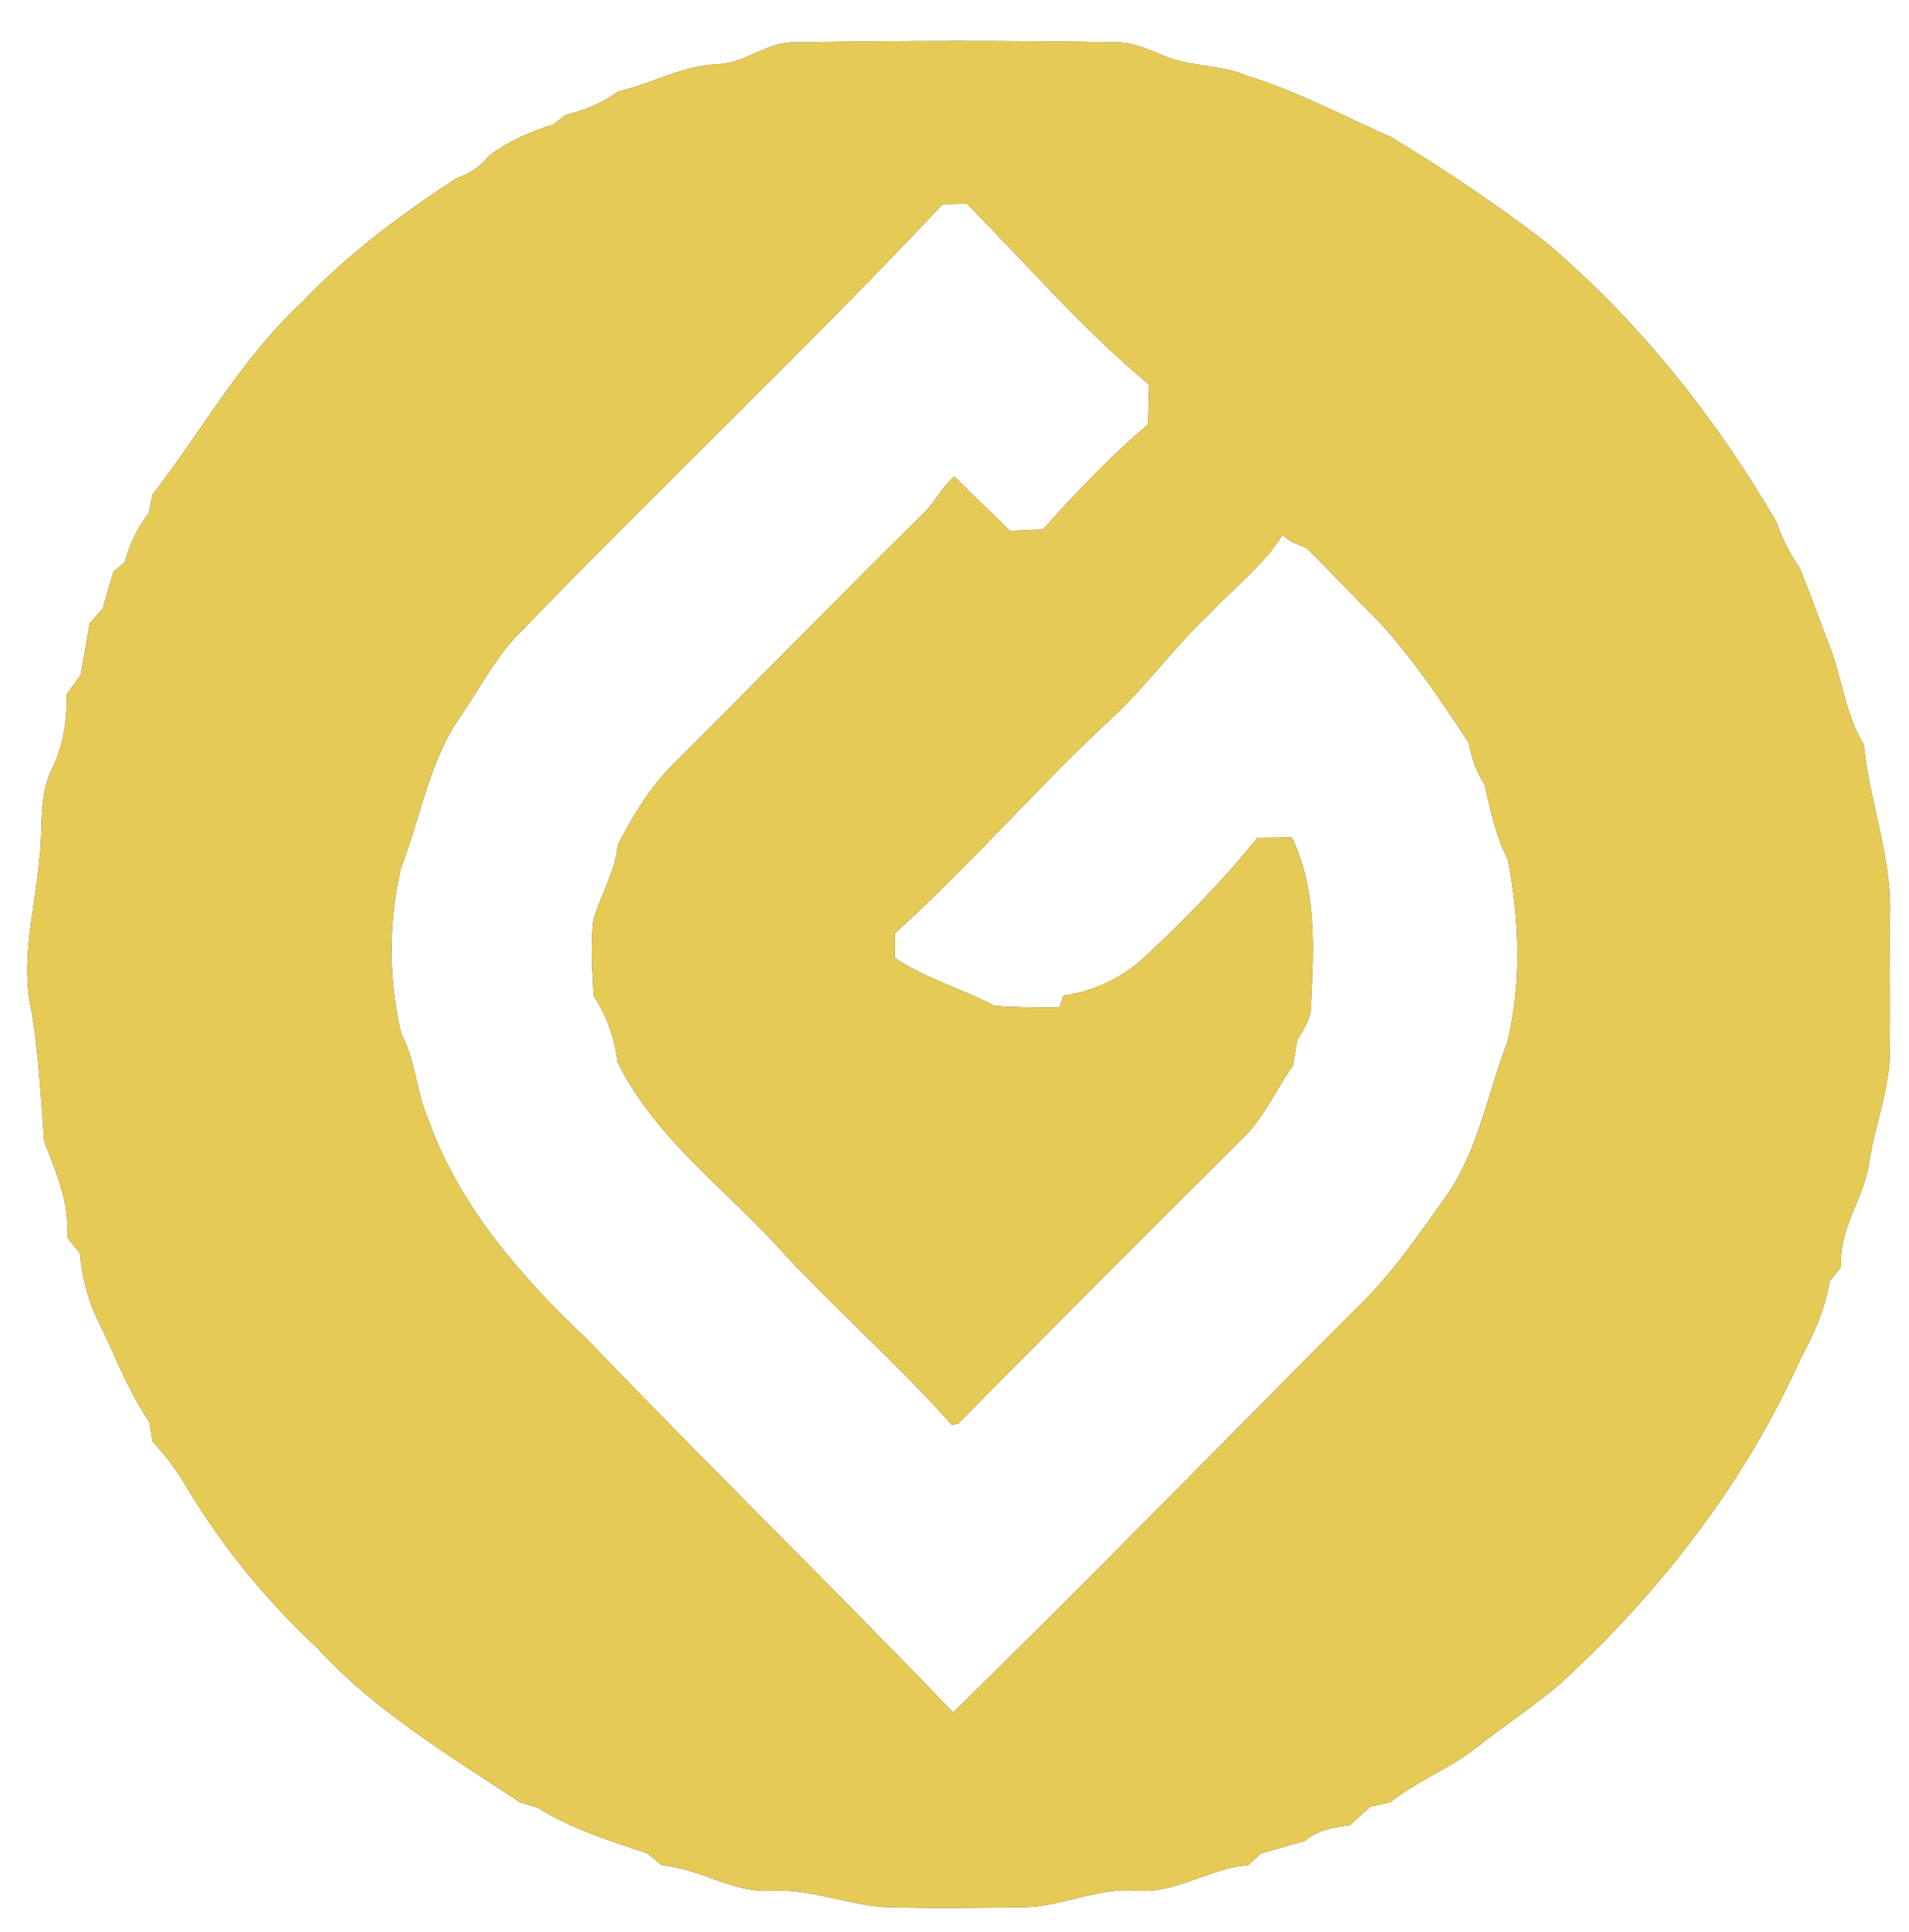 <?xml version="1.0" encoding="UTF-8" ?>
<!DOCTYPE svg PUBLIC "-//W3C//DTD SVG 1.1//EN" "http://www.w3.org/Graphics/SVG/1.1/DTD/svg11.dtd">
<svg width="247pt" height="250pt" viewBox="0 0 247 250" version="1.1" xmlns="http://www.w3.org/2000/svg">
<rect x="0" y="0" width="247" height="250" fill="#333333" stroke="none"/>
<g id="#ffffffff">
<path fill="#ffffff" opacity="1.00" d=" M 0.00 0.00 L 247.00 0.00 L 247.00 250.00 L 0.00 250.00 L 0.00 0.00 M 92.99 8.30 C 88.40 8.44 84.37 10.82 79.97 11.84 C 77.94 13.35 75.58 14.29 73.14 14.90 C 72.77 15.20 72.01 15.79 71.63 16.09 C 68.64 17.03 65.73 18.27 63.23 20.21 C 62.15 21.57 60.73 22.52 59.08 23.05 C 51.93 27.72 44.99 32.86 39.11 39.08 C 31.31 46.28 26.14 55.68 19.73 64.02 C 19.60 64.62 19.35 65.83 19.22 66.43 C 17.77 68.30 16.74 70.45 16.15 72.74 C 15.78 73.05 15.05 73.65 14.68 73.96 C 14.21 75.56 13.76 77.17 13.29 78.78 C 12.73 79.40 12.17 80.01 11.61 80.63 C 11.23 82.87 10.82 85.10 10.43 87.34 C 9.84 88.15 9.25 88.97 8.66 89.79 C 8.65 93.13 8.24 96.49 6.71 99.51 C 4.93 103.10 5.62 107.20 5.11 111.05 C 4.53 117.70 2.54 124.39 4.13 131.05 C 5.01 136.57 5.31 142.15 5.72 147.70 C 7.29 151.68 9.03 155.66 8.68 160.07 C 9.23 160.76 9.78 161.46 10.33 162.15 C 10.63 165.04 11.27 167.91 12.52 170.54 C 14.79 175.03 16.48 179.81 19.32 184.00 C 19.42 184.62 19.63 185.86 19.73 186.48 C 21.24 188.15 22.65 189.90 23.80 191.84 C 28.48 199.77 34.34 206.97 41.07 213.24 C 48.54 221.43 58.15 227.12 67.30 233.20 C 67.87 233.37 69.01 233.71 69.58 233.88 C 73.96 236.63 78.94 238.17 83.80 239.82 C 84.40 240.33 85.01 240.84 85.63 241.35 C 90.58 241.72 94.87 244.98 99.91 244.62 C 105.38 244.34 110.49 246.85 115.95 246.79 C 121.32 246.89 126.70 246.85 132.08 246.76 C 137.22 246.82 141.95 244.14 147.13 244.61 C 152.21 245.01 156.52 241.68 161.52 241.31 C 162.06 240.80 162.60 240.29 163.15 239.78 C 165.06 239.27 166.96 238.74 168.85 238.17 C 170.47 236.77 172.57 236.38 174.63 236.16 C 175.52 235.36 176.41 234.56 177.29 233.75 C 177.94 233.60 179.25 233.31 179.90 233.17 C 183.39 230.37 187.65 228.80 191.14 226.01 C 194.69 223.25 198.44 220.75 201.87 217.84 C 214.79 205.99 225.80 191.85 232.96 175.78 C 234.71 172.64 236.15 169.32 236.75 165.75 C 237.23 165.14 237.72 164.53 238.21 163.93 C 237.86 158.91 241.27 154.91 241.90 150.11 C 242.61 145.36 244.55 140.81 244.51 135.96 C 244.59 130.32 244.50 124.68 244.51 119.04 C 244.95 111.28 241.89 103.97 241.15 96.32 C 238.78 92.55 238.38 88.00 236.84 83.90 C 235.50 80.45 234.25 76.96 232.88 73.53 C 231.60 71.70 230.58 69.72 229.88 67.60 C 222.01 54.05 212.11 41.65 200.17 31.47 C 193.74 26.48 186.96 21.98 180.02 17.75 C 173.86 15.06 167.93 11.82 161.47 9.85 C 157.90 8.29 153.83 8.70 150.28 7.10 C 148.31 6.28 146.31 5.39 144.13 5.47 C 130.40 5.24 116.66 5.25 102.93 5.49 C 99.34 5.34 96.52 8.13 92.99 8.30 Z" />
<path fill="#ffffff" opacity="1.00" d=" M 121.96 26.42 C 122.75 26.41 124.32 26.38 125.11 26.37 C 132.90 34.22 140.15 42.68 148.67 49.75 C 148.63 51.48 148.59 53.20 148.54 54.93 C 143.63 59.05 139.23 63.75 134.94 68.50 C 133.52 68.56 132.10 68.62 130.69 68.68 C 128.28 66.32 125.83 64.03 123.46 61.64 C 121.74 63.16 120.74 65.38 119.00 66.91 C 108.38 77.39 97.96 88.05 87.40 98.58 C 84.24 101.63 81.93 105.42 79.95 109.31 C 79.61 112.76 77.75 115.73 76.78 119.00 C 76.37 122.26 76.65 125.55 76.80 128.83 C 78.50 131.39 79.53 134.32 79.89 137.37 C 84.86 147.52 94.29 154.10 101.60 162.38 C 108.61 169.86 116.33 176.68 123.14 184.33 C 123.34 184.30 123.73 184.25 123.93 184.22 C 136.35 171.64 148.87 159.15 161.38 146.67 C 163.79 144.05 165.24 140.76 167.28 137.87 C 167.46 136.75 167.66 135.63 167.86 134.52 C 168.65 133.18 169.64 131.83 169.62 130.19 C 169.99 122.83 170.43 115.17 167.14 108.34 C 165.66 108.35 164.18 108.36 162.71 108.38 C 158.26 113.90 153.29 118.98 148.11 123.81 C 145.20 126.54 141.53 128.24 137.59 128.83 C 137.46 129.21 137.21 129.96 137.08 130.34 C 134.26 130.36 131.44 130.35 128.63 130.13 C 124.42 127.86 119.72 126.63 115.75 123.90 C 115.75 122.85 115.76 121.80 115.77 120.75 C 125.40 112.08 133.90 102.22 143.36 93.36 C 148.10 89.10 151.78 83.83 156.43 79.49 C 159.61 76.06 163.45 73.21 165.94 69.20 C 166.80 70.09 167.96 70.47 169.08 70.92 C 172.39 74.22 175.60 77.62 178.89 80.94 C 183.07 85.61 186.58 90.85 190.02 96.07 C 190.38 97.99 190.99 99.86 192.08 101.50 C 192.84 104.80 193.52 108.17 195.10 111.20 C 196.58 118.95 196.92 127.02 195.06 134.74 C 192.59 141.16 191.39 148.15 187.62 154.04 C 183.78 159.42 180.08 164.97 175.23 169.54 C 157.93 186.88 140.85 204.45 123.32 221.56 C 107.73 205.32 91.61 189.59 76.02 173.34 C 67.50 165.28 59.45 156.14 55.45 144.93 C 53.85 141.32 53.78 137.23 51.90 133.73 C 50.25 126.67 50.22 119.27 51.90 112.21 C 54.38 105.86 55.45 98.87 59.31 93.08 C 61.76 89.59 63.70 85.73 66.58 82.55 C 84.84 63.65 103.95 45.56 121.96 26.42 Z" />
</g>
<g id="#e5ca56ff">
<path fill="#e5ca56" opacity="1.00" d=" M 92.99 8.30 C 96.52 8.13 99.34 5.34 102.93 5.49 C 116.66 5.25 130.40 5.24 144.13 5.47 C 146.31 5.39 148.31 6.28 150.28 7.10 C 153.83 8.70 157.90 8.29 161.47 9.85 C 167.93 11.82 173.86 15.06 180.02 17.75 C 186.96 21.98 193.74 26.48 200.17 31.47 C 212.11 41.65 222.01 54.05 229.88 67.60 C 230.58 69.72 231.60 71.70 232.88 73.53 C 234.25 76.96 235.50 80.45 236.84 83.90 C 238.38 88.00 238.78 92.55 241.15 96.32 C 241.89 103.97 244.95 111.28 244.51 119.04 C 244.50 124.68 244.59 130.32 244.51 135.96 C 244.55 140.81 242.61 145.36 241.90 150.11 C 241.27 154.91 237.86 158.91 238.21 163.93 C 237.72 164.53 237.23 165.14 236.75 165.75 C 236.15 169.32 234.71 172.64 232.96 175.78 C 225.80 191.85 214.79 205.99 201.87 217.84 C 198.44 220.75 194.69 223.25 191.14 226.01 C 187.65 228.80 183.39 230.37 179.90 233.17 C 179.25 233.31 177.94 233.60 177.29 233.75 C 176.41 234.56 175.52 235.36 174.63 236.16 C 172.57 236.38 170.47 236.77 168.85 238.17 C 166.96 238.74 165.06 239.27 163.15 239.78 C 162.60 240.29 162.06 240.80 161.52 241.31 C 156.52 241.68 152.21 245.01 147.13 244.61 C 141.95 244.14 137.22 246.82 132.08 246.76 C 126.70 246.85 121.32 246.89 115.95 246.79 C 110.49 246.85 105.38 244.34 99.91 244.62 C 94.87 244.98 90.58 241.72 85.63 241.35 C 85.01 240.84 84.40 240.33 83.80 239.82 C 78.94 238.17 73.96 236.63 69.58 233.88 C 69.01 233.71 67.87 233.37 67.30 233.20 C 58.15 227.12 48.54 221.43 41.07 213.24 C 34.34 206.97 28.48 199.77 23.80 191.84 C 22.65 189.90 21.24 188.15 19.73 186.48 C 19.63 185.86 19.42 184.62 19.32 184.00 C 16.48 179.81 14.79 175.03 12.52 170.54 C 11.27 167.91 10.63 165.04 10.33 162.15 C 9.78 161.46 9.23 160.76 8.68 160.07 C 9.03 155.66 7.29 151.68 5.72 147.70 C 5.31 142.15 5.01 136.57 4.13 131.05 C 2.54 124.39 4.53 117.70 5.11 111.05 C 5.62 107.20 4.93 103.10 6.71 99.51 C 8.24 96.49 8.65 93.13 8.66 89.79 C 9.25 88.97 9.84 88.15 10.43 87.34 C 10.82 85.10 11.23 82.87 11.61 80.63 C 12.17 80.01 12.73 79.40 13.29 78.78 C 13.76 77.17 14.21 75.56 14.68 73.96 C 15.05 73.65 15.78 73.05 16.15 72.74 C 16.74 70.45 17.77 68.30 19.22 66.43 C 19.35 65.83 19.60 64.62 19.73 64.02 C 26.14 55.68 31.31 46.28 39.11 39.08 C 44.99 32.86 51.93 27.72 59.08 23.05 C 60.73 22.52 62.15 21.57 63.23 20.21 C 65.73 18.27 68.64 17.03 71.63 16.09 C 72.01 15.79 72.77 15.20 73.14 14.90 C 75.58 14.29 77.94 13.35 79.97 11.84 C 84.37 10.82 88.40 8.44 92.99 8.30 M 121.96 26.42 C 103.95 45.56 84.84 63.65 66.58 82.55 C 63.70 85.73 61.76 89.59 59.31 93.08 C 55.45 98.87 54.38 105.86 51.90 112.21 C 50.22 119.27 50.25 126.67 51.90 133.73 C 53.78 137.23 53.85 141.32 55.45 144.93 C 59.45 156.14 67.50 165.28 76.02 173.34 C 91.61 189.59 107.73 205.32 123.32 221.56 C 140.85 204.45 157.93 186.88 175.23 169.54 C 180.08 164.97 183.78 159.42 187.62 154.04 C 191.39 148.15 192.59 141.16 195.06 134.74 C 196.92 127.02 196.58 118.95 195.10 111.20 C 193.52 108.17 192.84 104.80 192.08 101.50 C 190.99 99.86 190.38 97.99 190.02 96.07 C 186.58 90.85 183.07 85.61 178.89 80.94 C 175.60 77.62 172.39 74.22 169.08 70.92 C 167.96 70.47 166.80 70.09 165.94 69.20 C 163.45 73.21 159.61 76.06 156.43 79.49 C 151.78 83.83 148.10 89.10 143.36 93.36 C 133.90 102.22 125.40 112.08 115.77 120.75 C 115.76 121.80 115.75 122.85 115.75 123.90 C 119.72 126.63 124.42 127.86 128.63 130.13 C 131.44 130.35 134.26 130.36 137.08 130.34 C 137.21 129.96 137.46 129.21 137.59 128.83 C 141.53 128.24 145.20 126.54 148.11 123.81 C 153.29 118.98 158.26 113.90 162.71 108.38 C 164.18 108.36 165.66 108.35 167.14 108.34 C 170.43 115.17 169.99 122.83 169.62 130.19 C 169.64 131.83 168.65 133.18 167.86 134.52 C 167.66 135.63 167.46 136.75 167.28 137.87 C 165.24 140.76 163.79 144.05 161.38 146.67 C 148.87 159.15 136.35 171.64 123.93 184.22 C 123.73 184.25 123.34 184.30 123.14 184.33 C 116.33 176.68 108.61 169.86 101.60 162.38 C 94.29 154.10 84.86 147.52 79.89 137.37 C 79.53 134.32 78.50 131.39 76.80 128.83 C 76.65 125.55 76.37 122.26 76.78 119.00 C 77.75 115.73 79.61 112.76 79.95 109.31 C 81.93 105.42 84.24 101.63 87.40 98.58 C 97.96 88.05 108.38 77.39 119.00 66.91 C 120.74 65.38 121.74 63.16 123.46 61.64 C 125.83 64.03 128.28 66.32 130.69 68.68 C 132.10 68.62 133.52 68.56 134.94 68.50 C 139.23 63.75 143.63 59.05 148.54 54.93 C 148.59 53.20 148.63 51.48 148.67 49.75 C 140.15 42.68 132.90 34.22 125.11 26.37 C 124.32 26.38 122.75 26.41 121.96 26.42 Z" />
</g>
</svg>
